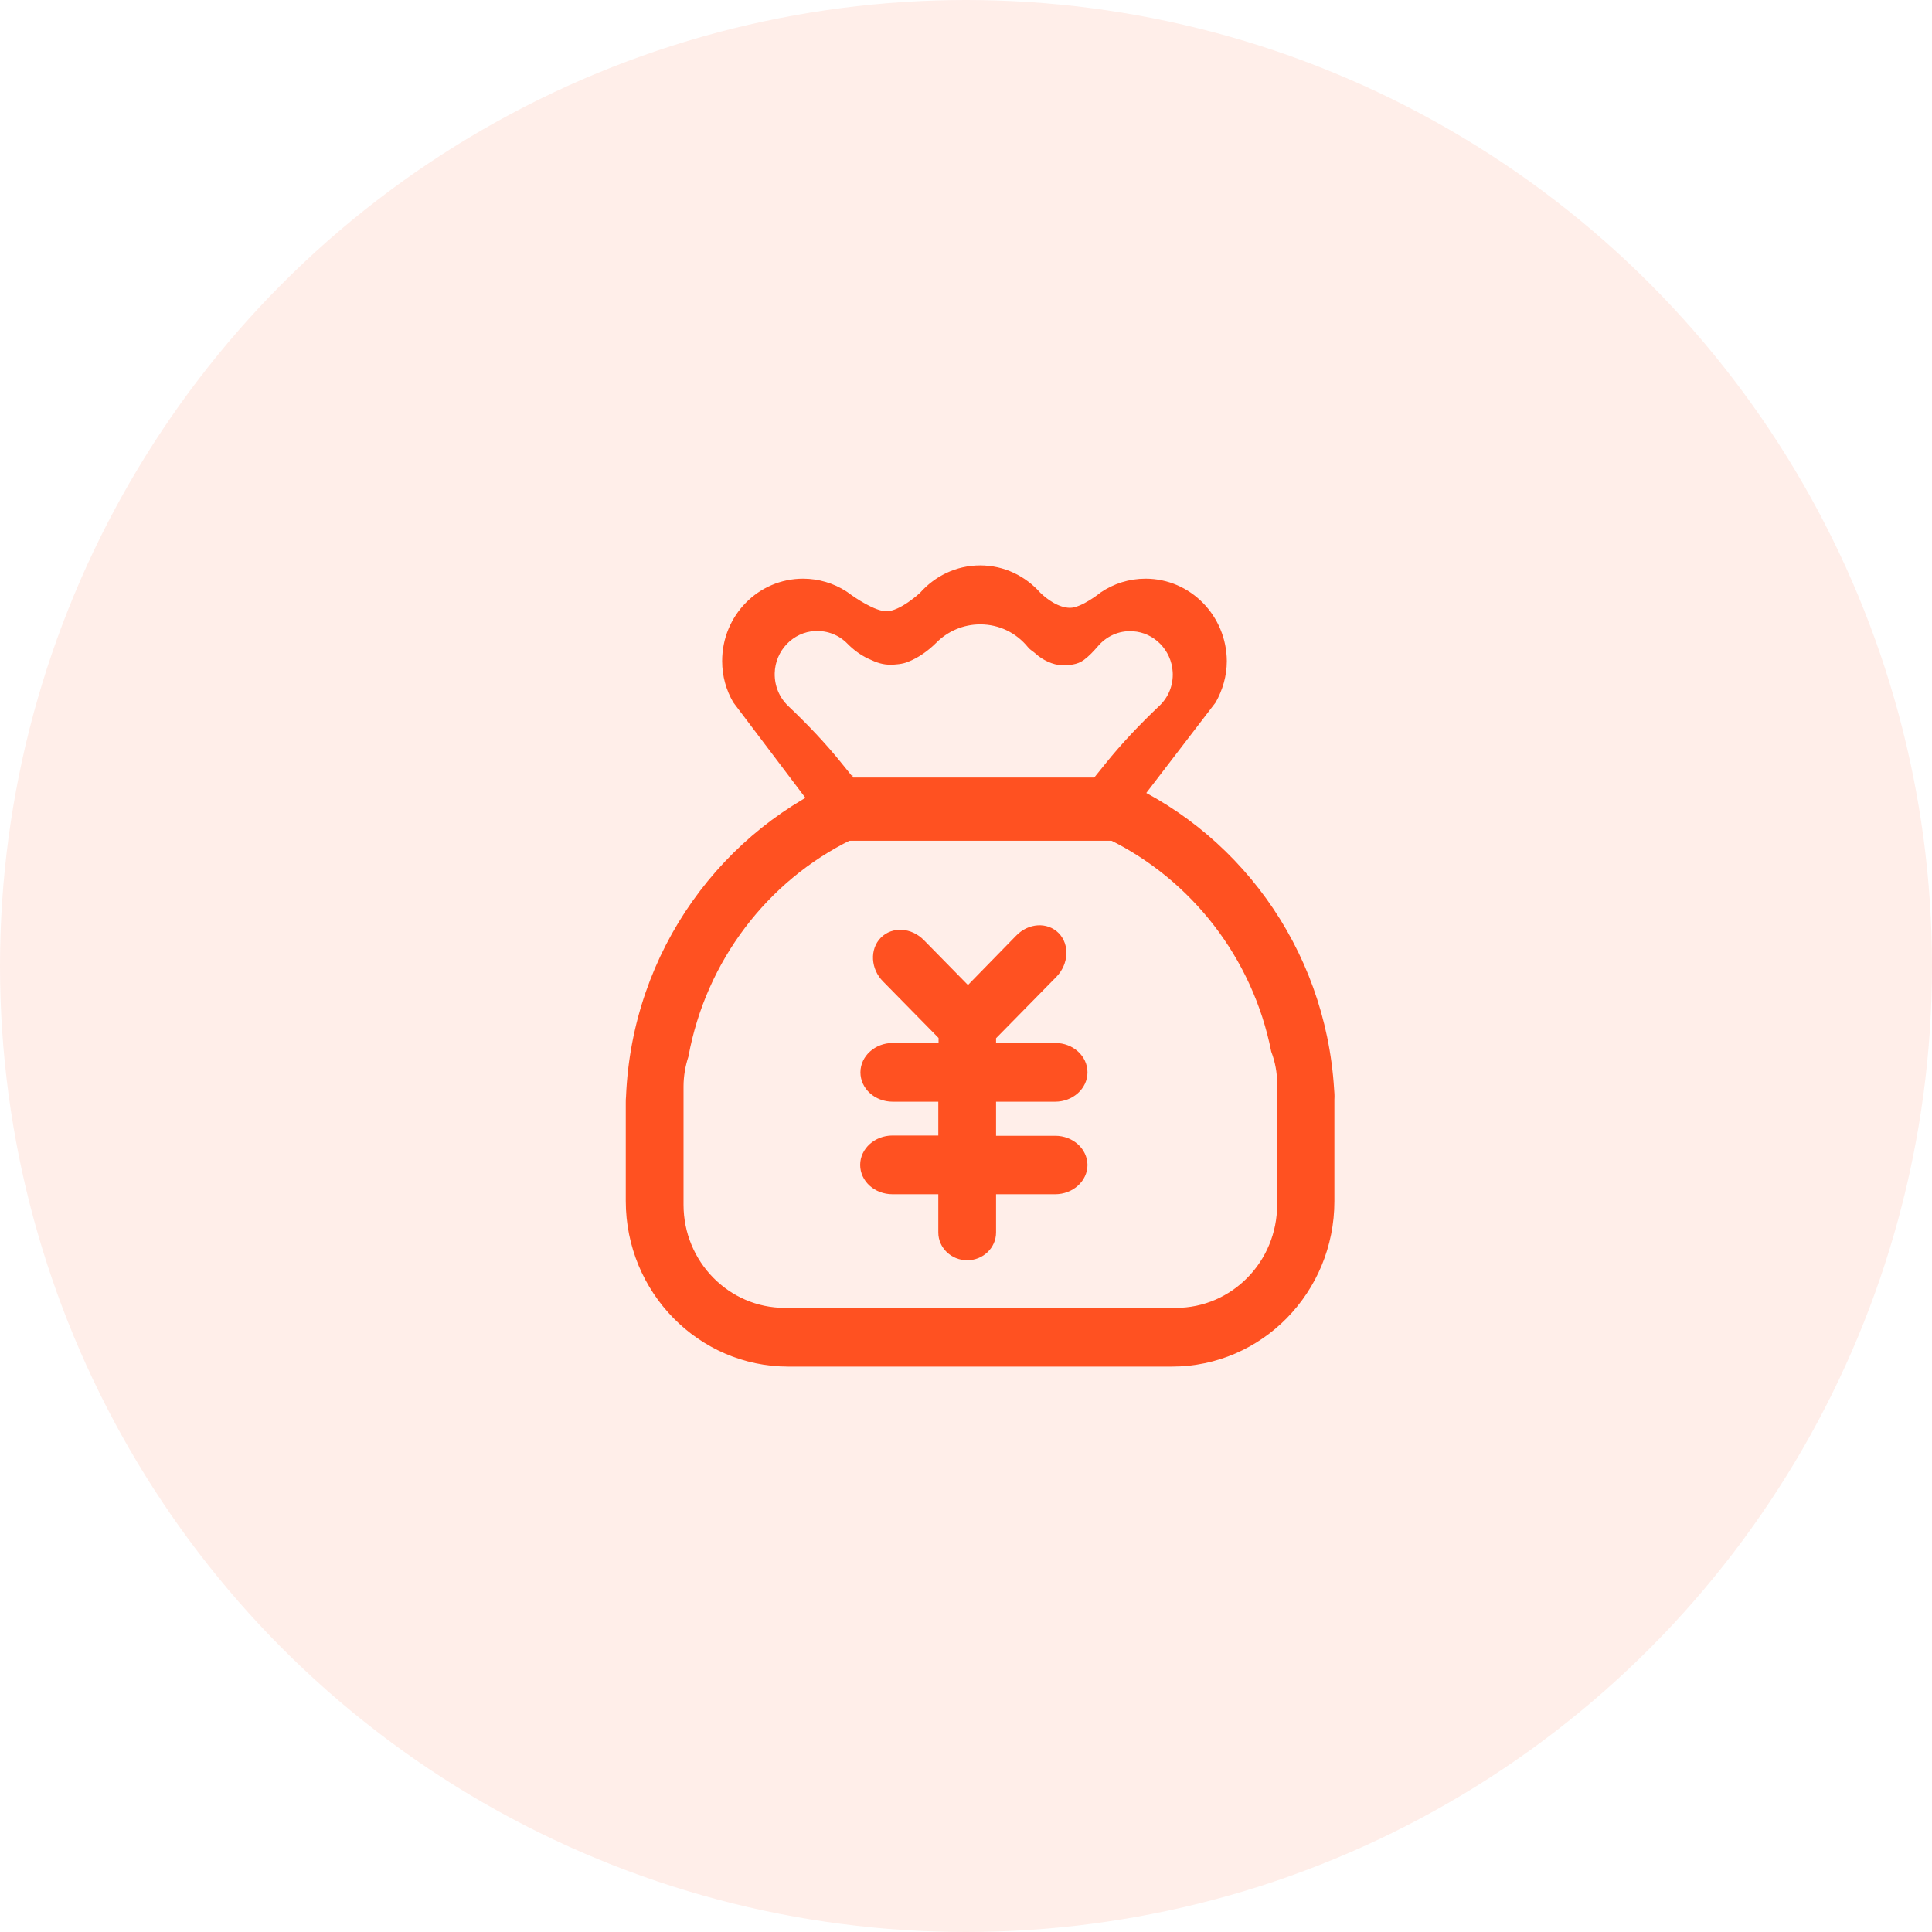<?xml version="1.0" encoding="UTF-8"?>
<svg width="68px" height="68px" viewBox="0 0 68 68" version="1.1" xmlns="http://www.w3.org/2000/svg" xmlns:xlink="http://www.w3.org/1999/xlink">
    <!-- Generator: Sketch 55.2 (78181) - https://sketchapp.com -->
    <title>Earnings_icon_money_68</title>
    <desc>Created with Sketch.</desc>
    <g id="Page-1" stroke="none" stroke-width="1" fill="none" fill-rule="evenodd">
        <g id="08_我的收益" transform="translate(-893, -190)" fill="#FF5121">
            <g id="wdsy/style" transform="translate(310, 160)">
                <g id="Group-3" transform="translate(559, 30)">
                    <g id="icon/68px-copy" transform="translate(24, 0)">
                        <g id="icon/68px/others">
                            <g id="Earnings_icon_money_68">
                                <circle id="Oval-Copy" opacity="0.1" cx="34" cy="34" r="34"></circle>
                                <g id="收益" transform="translate(22, 20)" fill-rule="nonzero" stroke="#FF5121" stroke-width="0.2">
                                    <path d="M24.857,18.349 C24.554,13.375 21.428,9.193 17.093,7.429 L17.093,9.464 C20.008,10.901 22.18,13.664 22.84,16.987 C22.978,17.351 23.051,17.733 23.051,18.144 L23.051,22.4 C23.051,24.463 21.41,26.133 19.384,26.133 L5.625,26.133 C3.599,26.133 1.958,24.463 1.958,22.4 L1.958,18.247 C1.958,17.864 2.023,17.5 2.133,17.164 C2.756,13.767 4.947,10.929 7.908,9.473 L7.908,7.429 C3.508,9.221 0.345,13.524 0.134,18.592 C0.125,18.667 0.125,18.751 0.125,18.835 L0.125,22.269 C0.125,25.433 2.646,28 5.744,28 L19.247,28 C22.354,28 24.866,25.433 24.866,22.279 L24.866,18.695 C24.875,18.564 24.866,18.452 24.857,18.349 L24.857,18.349 Z" id="Path"></path>
                                    <path d="M15.14,20.076 L12.958,20.076 L12.958,18.676 L15.14,18.676 C15.708,18.676 16.176,18.256 16.176,17.743 C16.176,17.229 15.718,16.809 15.14,16.809 L12.958,16.809 L12.958,16.501 L15.113,14.308 C15.507,13.897 15.543,13.281 15.195,12.917 C14.838,12.553 14.233,12.591 13.838,13.001 L12.069,14.812 L10.447,13.16 C10.043,12.749 9.429,12.712 9.072,13.076 C8.714,13.44 8.751,14.075 9.154,14.476 L11.134,16.492 L11.134,16.809 L9.42,16.809 C8.852,16.809 8.384,17.229 8.384,17.743 C8.384,18.256 8.843,18.676 9.42,18.676 L11.125,18.676 L11.125,20.067 L9.411,20.067 C8.843,20.067 8.375,20.487 8.375,21 C8.375,21.513 8.833,21.933 9.411,21.933 L11.125,21.933 L11.125,23.38 C11.125,23.865 11.538,24.257 12.042,24.257 C12.546,24.257 12.958,23.865 12.958,23.38 L12.958,21.933 L15.14,21.933 C15.708,21.933 16.176,21.513 16.176,21 C16.167,20.487 15.708,20.076 15.14,20.076 L15.14,20.076 Z M18.321,0.467 C17.762,0.467 17.239,0.635 16.799,0.933 C16.799,0.933 16.112,1.493 15.663,1.493 C15.213,1.493 14.773,1.157 14.544,0.933 C14.04,0.364 13.316,1.09375127e-05 12.5,1.09375127e-05 C11.684,1.09375127e-05 10.96,0.364 10.456,0.933 C10.456,0.933 9.732,1.615 9.2,1.615 C8.751,1.615 8.027,1.111 7.834,0.971 C7.798,0.943 7.761,0.915 7.715,0.887 C7.303,0.625 6.798,0.467 6.267,0.467 C4.745,0.467 3.517,1.717 3.517,3.267 C3.517,3.78 3.654,4.256 3.893,4.667 L6.551,8.185 L18.009,8.185 L20.704,4.667 C20.933,4.256 21.08,3.78 21.08,3.267 C21.071,1.727 19.843,0.467 18.321,0.467 L18.321,0.467 Z M18.871,4.919 C18.202,5.553 17.56,6.225 16.983,6.944 L16.561,7.467 L7.981,7.467 L7.559,6.944 C6.982,6.225 6.34,5.553 5.671,4.919 C5.35,4.611 5.158,4.181 5.167,3.696 C5.185,2.847 5.854,2.147 6.688,2.109 C7.165,2.091 7.587,2.268 7.898,2.585 C8.1,2.791 8.338,2.968 8.595,3.089 C8.907,3.239 9.099,3.295 9.338,3.295 C9.503,3.295 9.75,3.276 9.924,3.201 C10.282,3.061 10.603,2.828 10.878,2.557 C11.29,2.137 11.868,1.876 12.5,1.876 C13.206,1.876 13.829,2.193 14.251,2.707 C14.333,2.809 14.425,2.847 14.526,2.94 C14.737,3.136 15.094,3.313 15.388,3.313 C15.617,3.313 15.883,3.304 16.093,3.145 C16.268,3.015 16.414,2.856 16.561,2.688 C16.873,2.315 17.349,2.081 17.881,2.119 C18.678,2.165 19.329,2.828 19.375,3.649 C19.403,4.144 19.21,4.601 18.871,4.919 L18.871,4.919 Z" id="Shape"></path>
                                    <polygon id="Path" points="7.623 7.719 17.184 7.719 17.184 9.492 7.623 9.492"></polygon>
                                </g>
                            </g>
                        </g>
                    </g>
                </g>
            </g>
        </g>
    </g>
</svg>